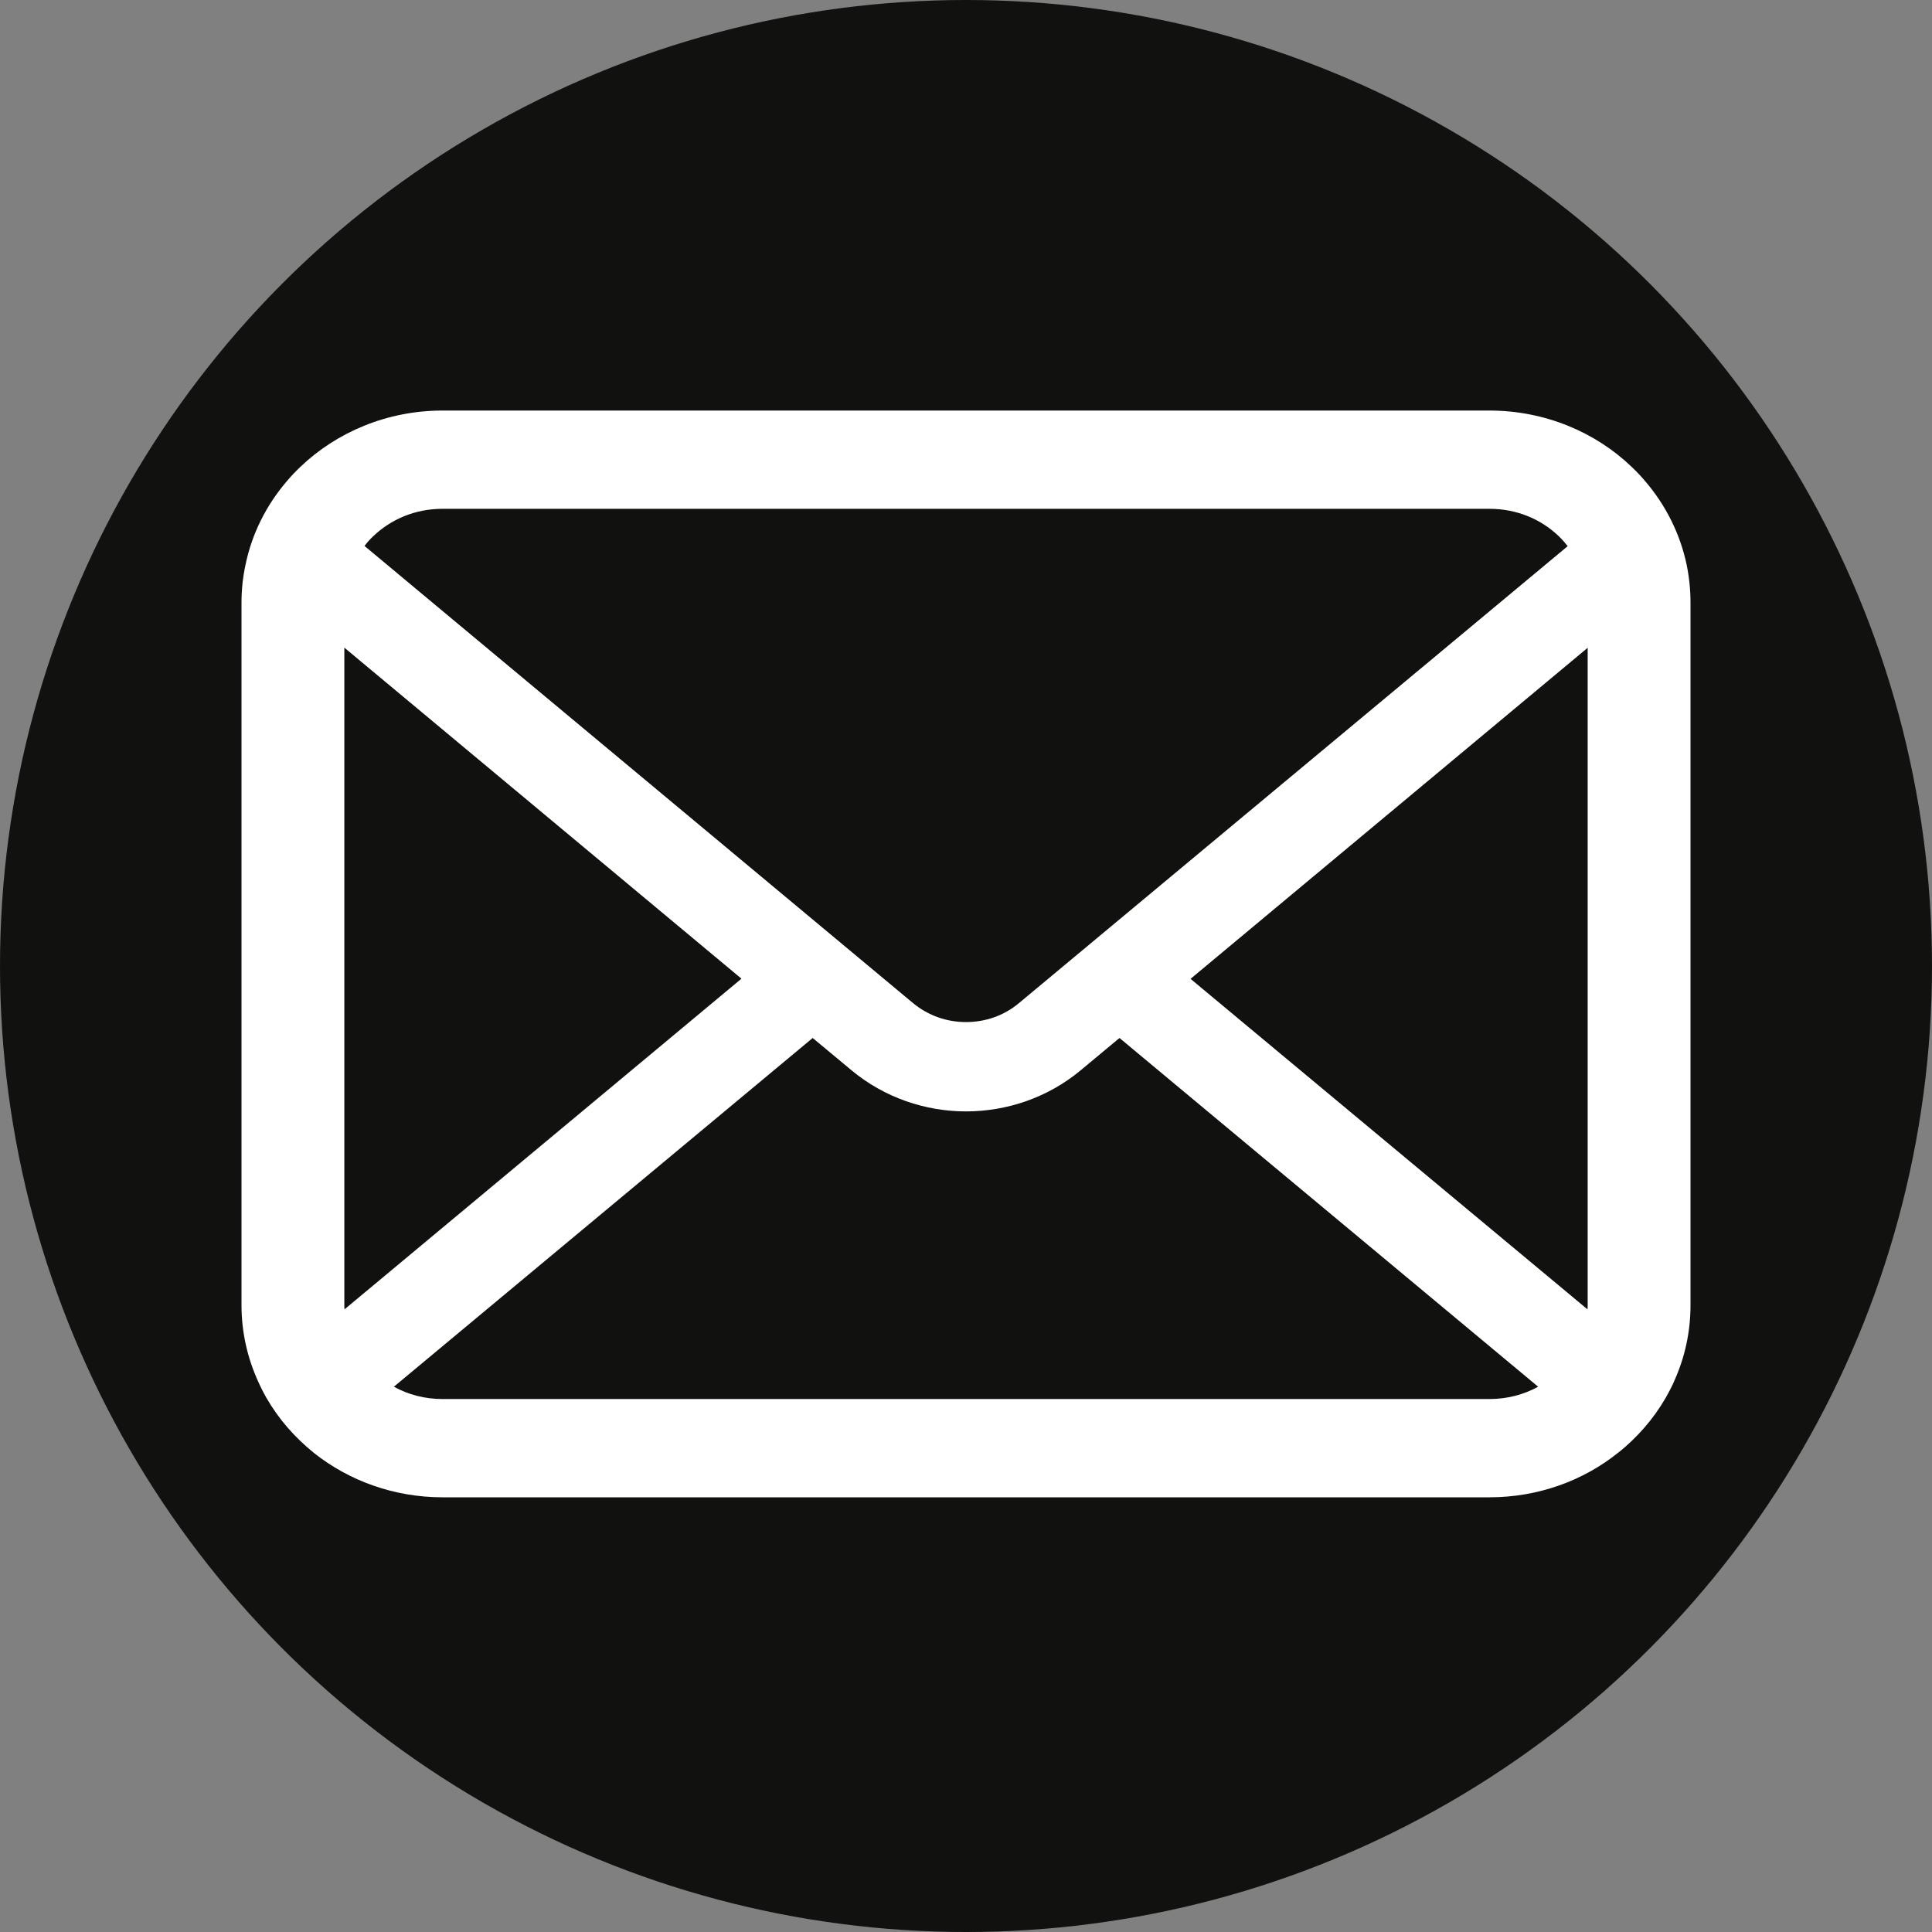 <svg width="80" height="80" viewBox="0 0 80 80" fill="none" xmlns="http://www.w3.org/2000/svg">
<rect x="0" y="0" width="80" height="80" fill="#808080" stroke="none"/>
<circle cx="40" cy="40" r="40" fill="#111110"/>
<path d="M69.845 23.406C69.575 22.105 68.971 20.913 68.127 19.929C67.949 19.715 67.763 19.523 67.562 19.331C66.067 17.895 63.969 17 61.677 17H18.323C16.031 17 13.941 17.895 12.439 19.331C12.238 19.523 12.052 19.715 11.874 19.929C11.03 20.913 10.425 22.105 10.162 23.406C10.054 23.909 10 24.428 10 24.953V54.048C10 55.164 10.248 56.237 10.69 57.206C11.099 58.131 11.704 58.968 12.439 59.669C12.625 59.847 12.81 60.01 13.012 60.173C14.452 61.312 16.31 62 18.323 62H61.677C63.691 62 65.557 61.312 66.989 60.165C67.19 60.01 67.376 59.847 67.562 59.669C68.297 58.968 68.901 58.131 69.319 57.206V57.199C69.761 56.23 70 55.164 70 54.048V24.953C70 24.428 69.947 23.909 69.845 23.406ZM15.45 22.208C16.194 21.498 17.192 21.069 18.323 21.069H61.677C62.808 21.069 63.815 21.498 64.55 22.208C64.681 22.334 64.805 22.475 64.915 22.615L42.191 41.538C41.564 42.063 40.79 42.322 40 42.322C39.218 42.322 38.444 42.063 37.809 41.538L15.094 22.607C15.195 22.467 15.319 22.334 15.45 22.208ZM14.258 54.048V26.817L30.702 40.525L14.266 54.217C14.258 54.166 14.258 54.107 14.258 54.048ZM61.677 57.931H18.323C17.587 57.931 16.898 57.746 16.31 57.421L33.651 42.981L35.27 44.327C36.625 45.452 38.321 46.021 40 46.021C41.688 46.021 43.383 45.452 44.738 44.327L46.356 42.981L63.691 57.421C63.102 57.746 62.413 57.931 61.677 57.931ZM65.742 54.048C65.742 54.107 65.742 54.166 65.734 54.217L49.298 40.532L65.742 26.824V54.048Z" fill="white"/>
</svg>
